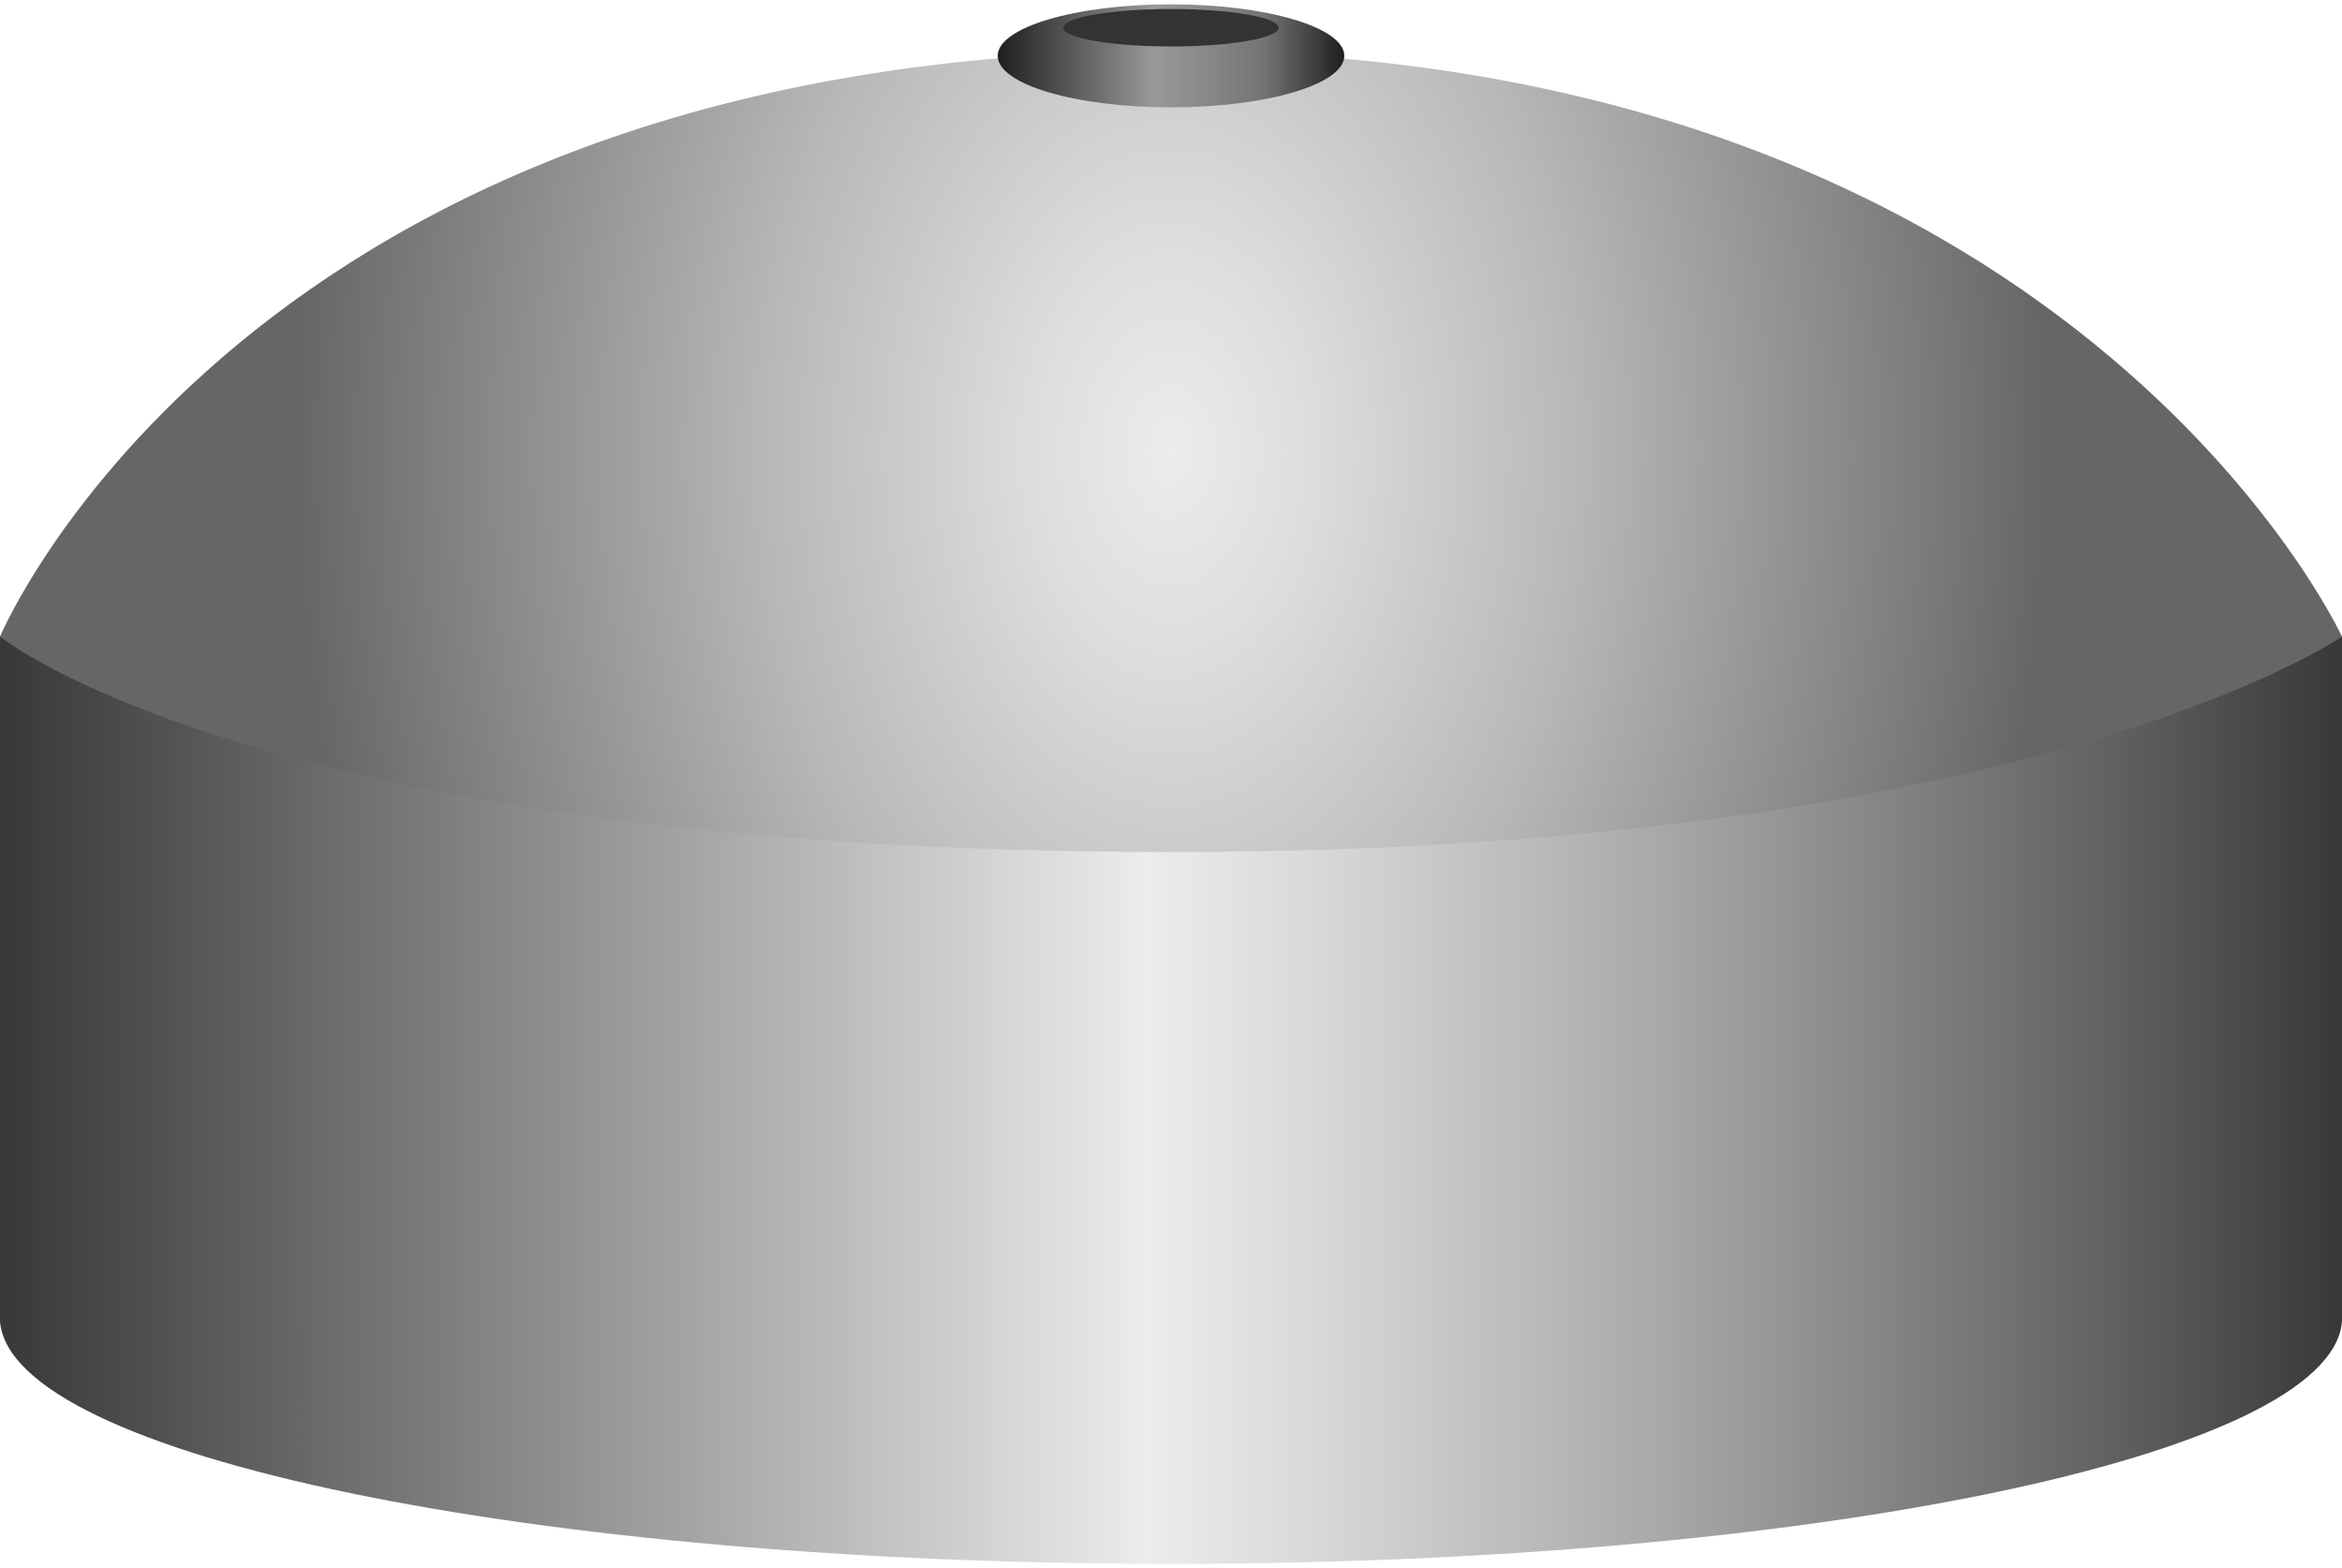 <!DOCTYPE svg PUBLIC "-//W3C//DTD SVG 1.1//EN" "http://www.w3.org/Graphics/SVG/1.1/DTD/svg11.dtd"><svg version="1.1" xmlns="http://www.w3.org/2000/svg" xmlns:xlink="http://www.w3.org/1999/xlink" width="112px" height="75px" viewBox="0 0 112.5 74.92" enable-background="new 0 0 112.5 74.92" xml:space="preserve">
<g id="Group_TankBody">
	<linearGradient id="SVGID_1_" gradientUnits="userSpaceOnUse" x1="0.002" y1="52.648" x2="112.5" y2="52.648">
		<stop offset="0" style="stop-color:#383838" />
		<stop offset="0.49" style="stop-color:#ECECEC" />
		<stop offset="0.56" style="stop-color:#D9D9D9" />
		<stop offset="0.71" style="stop-color:#A8A8A8" />
		<stop offset="0.92" style="stop-color:#5A5A5A" />
		<stop offset="1" style="stop-color:#383838" />
	</linearGradient>
	<path fill="url(#SVGID_1_)" d="M0.001,30.374v32.918l0,0c0.57,6.443,25.541,11.632,56.25,11.632   c30.708,0,55.679-5.188,56.249-11.632l0,0V30.374H0.001z" />
	
		<radialGradient id="SVGID_2_" cx="56.25" cy="21.487" r="42.035" gradientTransform="matrix(1 0 0 1.5 0 -10.744)" gradientUnits="userSpaceOnUse">
		<stop offset="0" style="stop-color:#ECECEC" />
		<stop offset="0.16" style="stop-color:#DDDDDD" />
		<stop offset="0.46" style="stop-color:#B8B8B8" />
		<stop offset="0.86" style="stop-color:#7C7C7C" />
		<stop offset="1" style="stop-color:#666666" />
	</radialGradient>
	<path fill="url(#SVGID_2_)" d="M56.25,2.25c-44.473,0-56.249,28.124-56.249,28.124s12.61,10.351,56.249,10.351   c41.319,0,56.248-10.351,56.248-10.351S99.52,2.25,56.25,2.25z" />
</g>
<g id="Group_TBD">
	<linearGradient id="SVGID_3_" gradientUnits="userSpaceOnUse" x1="47.925" y1="2.475" x2="64.574" y2="2.475">
		<stop offset="0" style="stop-color:#1F1F1F" />
		<stop offset="0.45" style="stop-color:#999999" />
		<stop offset="0.62" style="stop-color:#868686" />
		<stop offset="0.77" style="stop-color:#737373" />
		<stop offset="1" style="stop-color:#1F1F1F" />
	</linearGradient>
	<ellipse fill="url(#SVGID_3_)" cx="56.25" cy="2.475" rx="8.324" ry="2.475" />
	<ellipse fill="#333333" cx="56.25" cy="1.125" rx="5.175" ry="0.9" />
</g>
</svg>